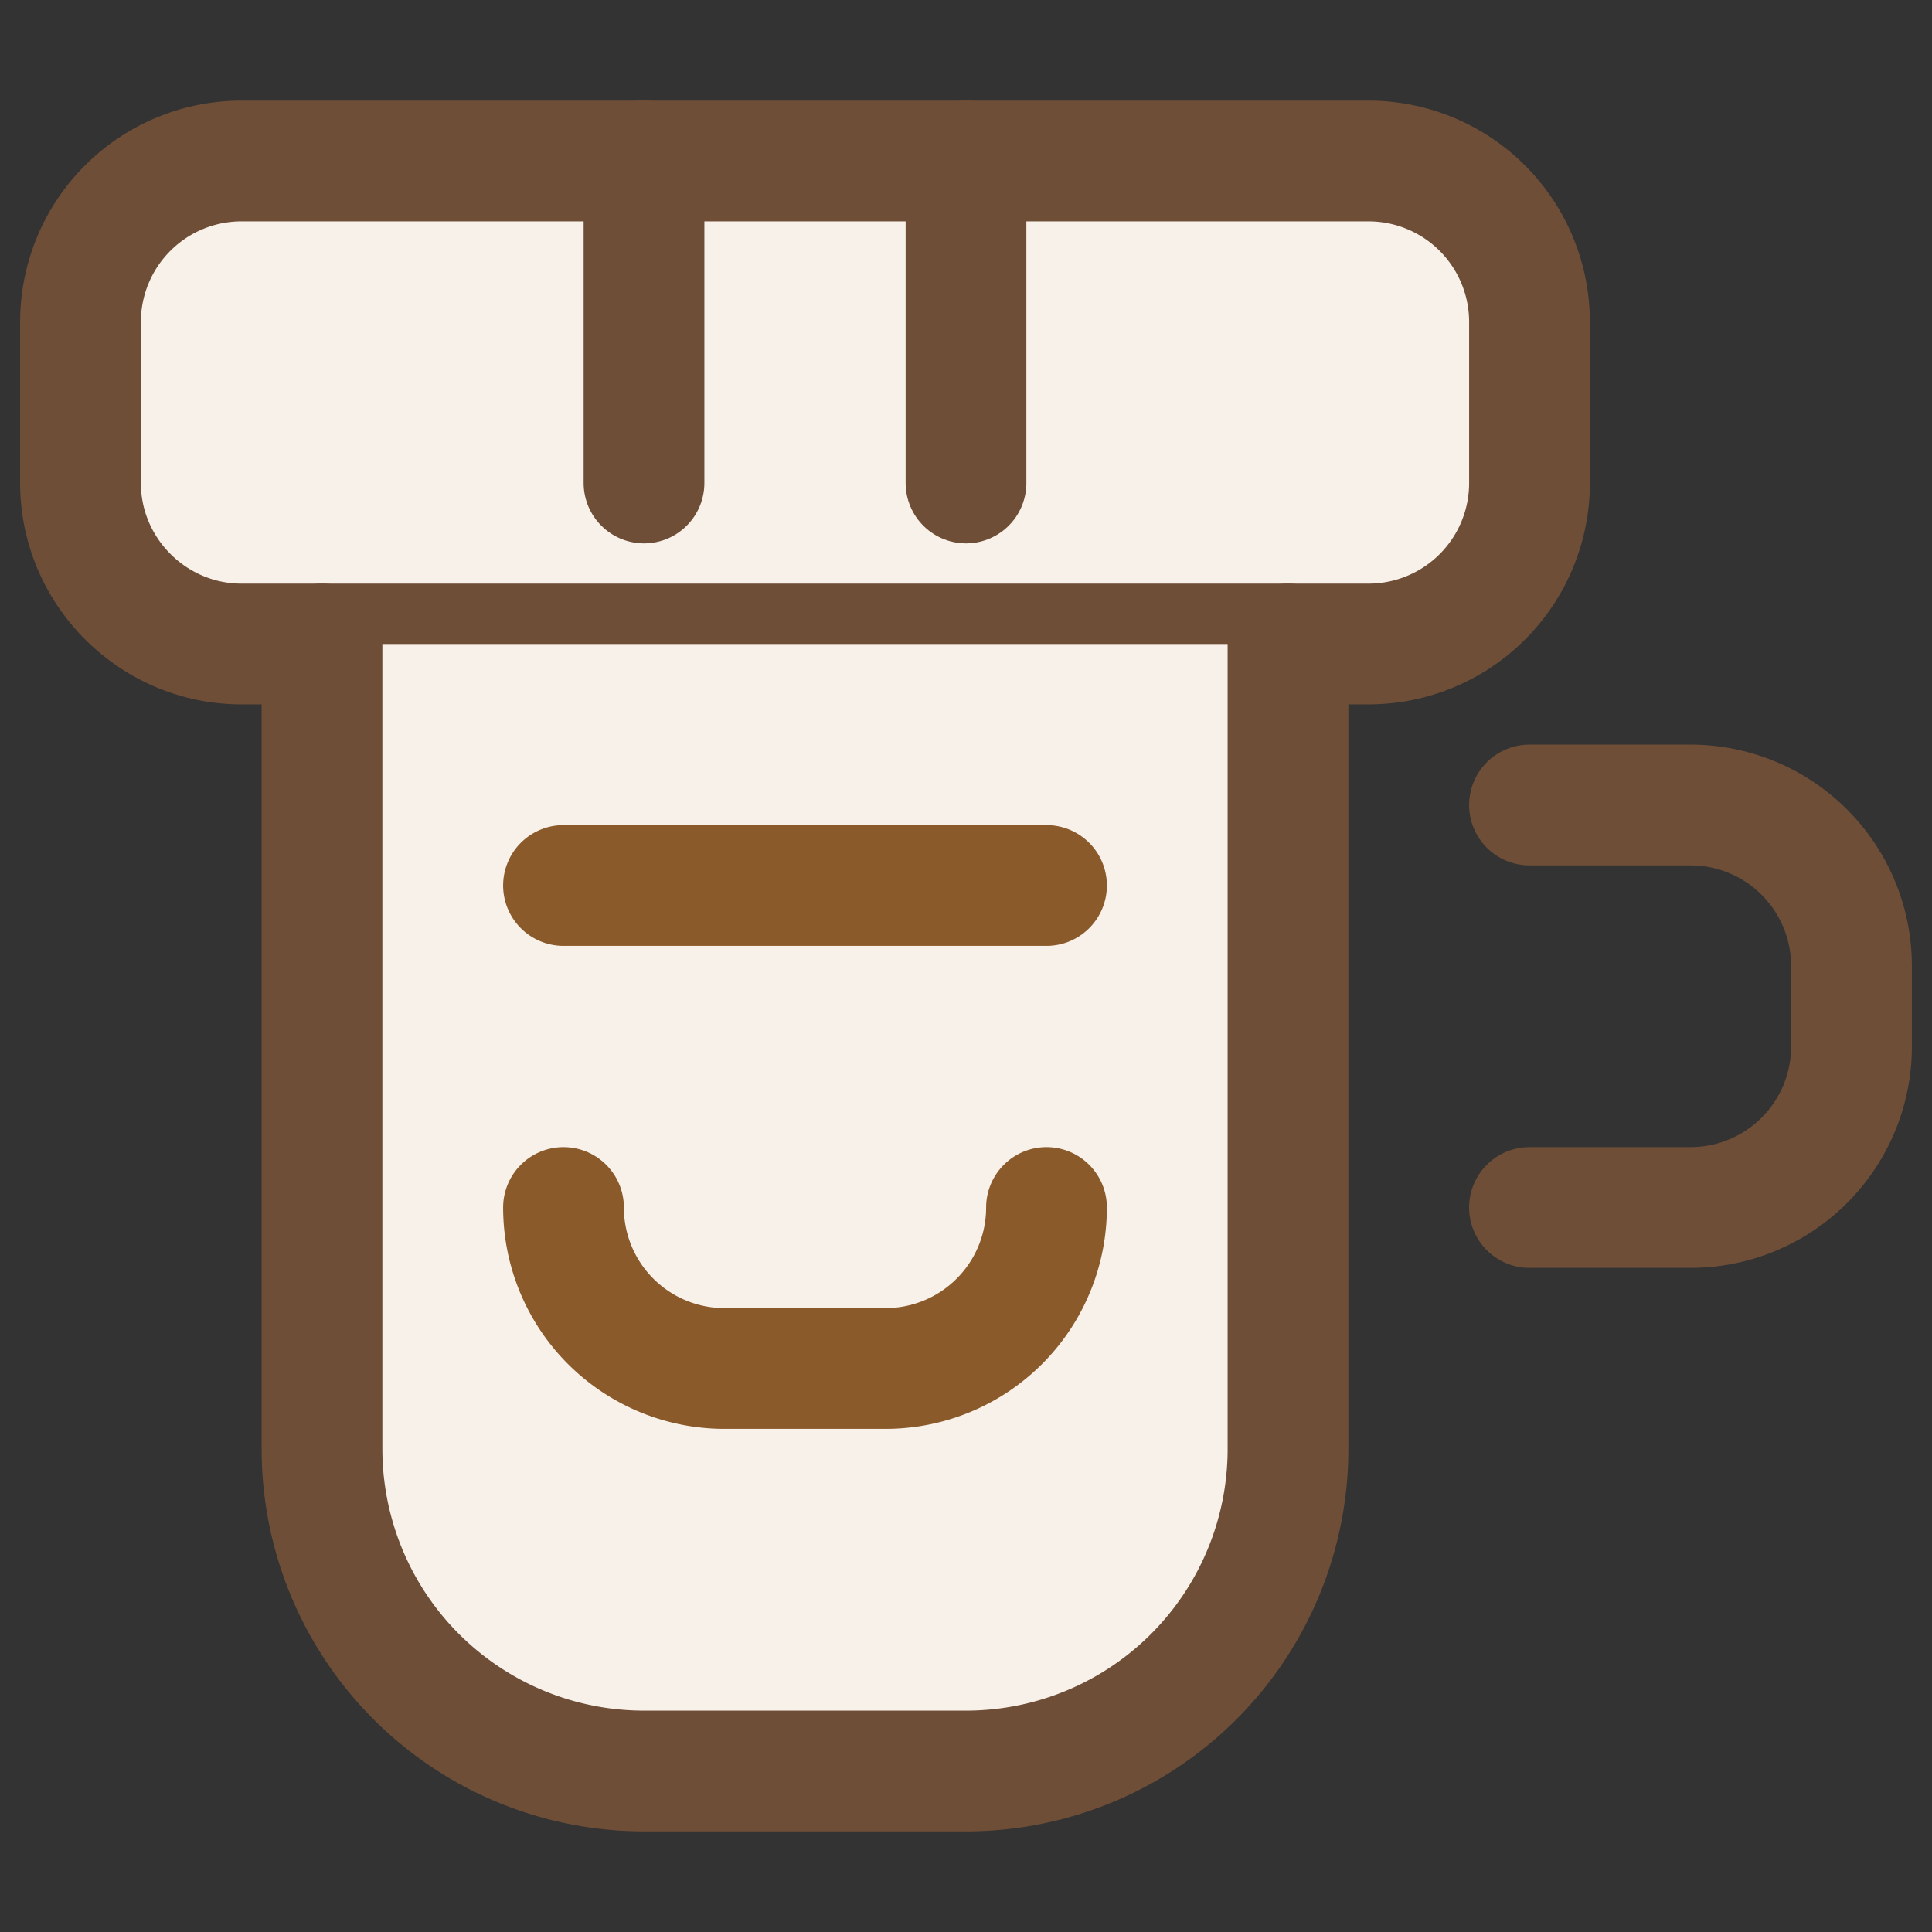 <svg xmlns="http://www.w3.org/2000/svg" viewBox="0 0 24 24" width="24" height="24" fill="none" stroke="#6f4e37" stroke-width="1.5" stroke-linecap="round" stroke-linejoin="round">
  <rect x="0" y="0" width="24" height="24" fill="#333333" stroke="none"/>
  <path d="M17 2H3a2 2 0 0 0-2 2v2c0 1.1.9 2 2 2h14a2 2 0 0 0 2-2V4a2 2 0 0 0-2-2z" fill="#f8f1e9"/>
  <path d="M8 2v4M12 2v4"/>
  <path d="M4 8v10a4 4 0 0 0 4 4h4a4 4 0 0 0 4-4V8" fill="#f8f1e9"/>
  <path d="M19 10h2a2 2 0 0 1 2 2v1a2 2 0 0 1-2 2h-2"/>
  <path d="M7 15a2 2 0 0 0 2 2h2a2 2 0 0 0 2-2M7 11h6" stroke="#8b5a2b" stroke-width="1.5"/>
</svg>